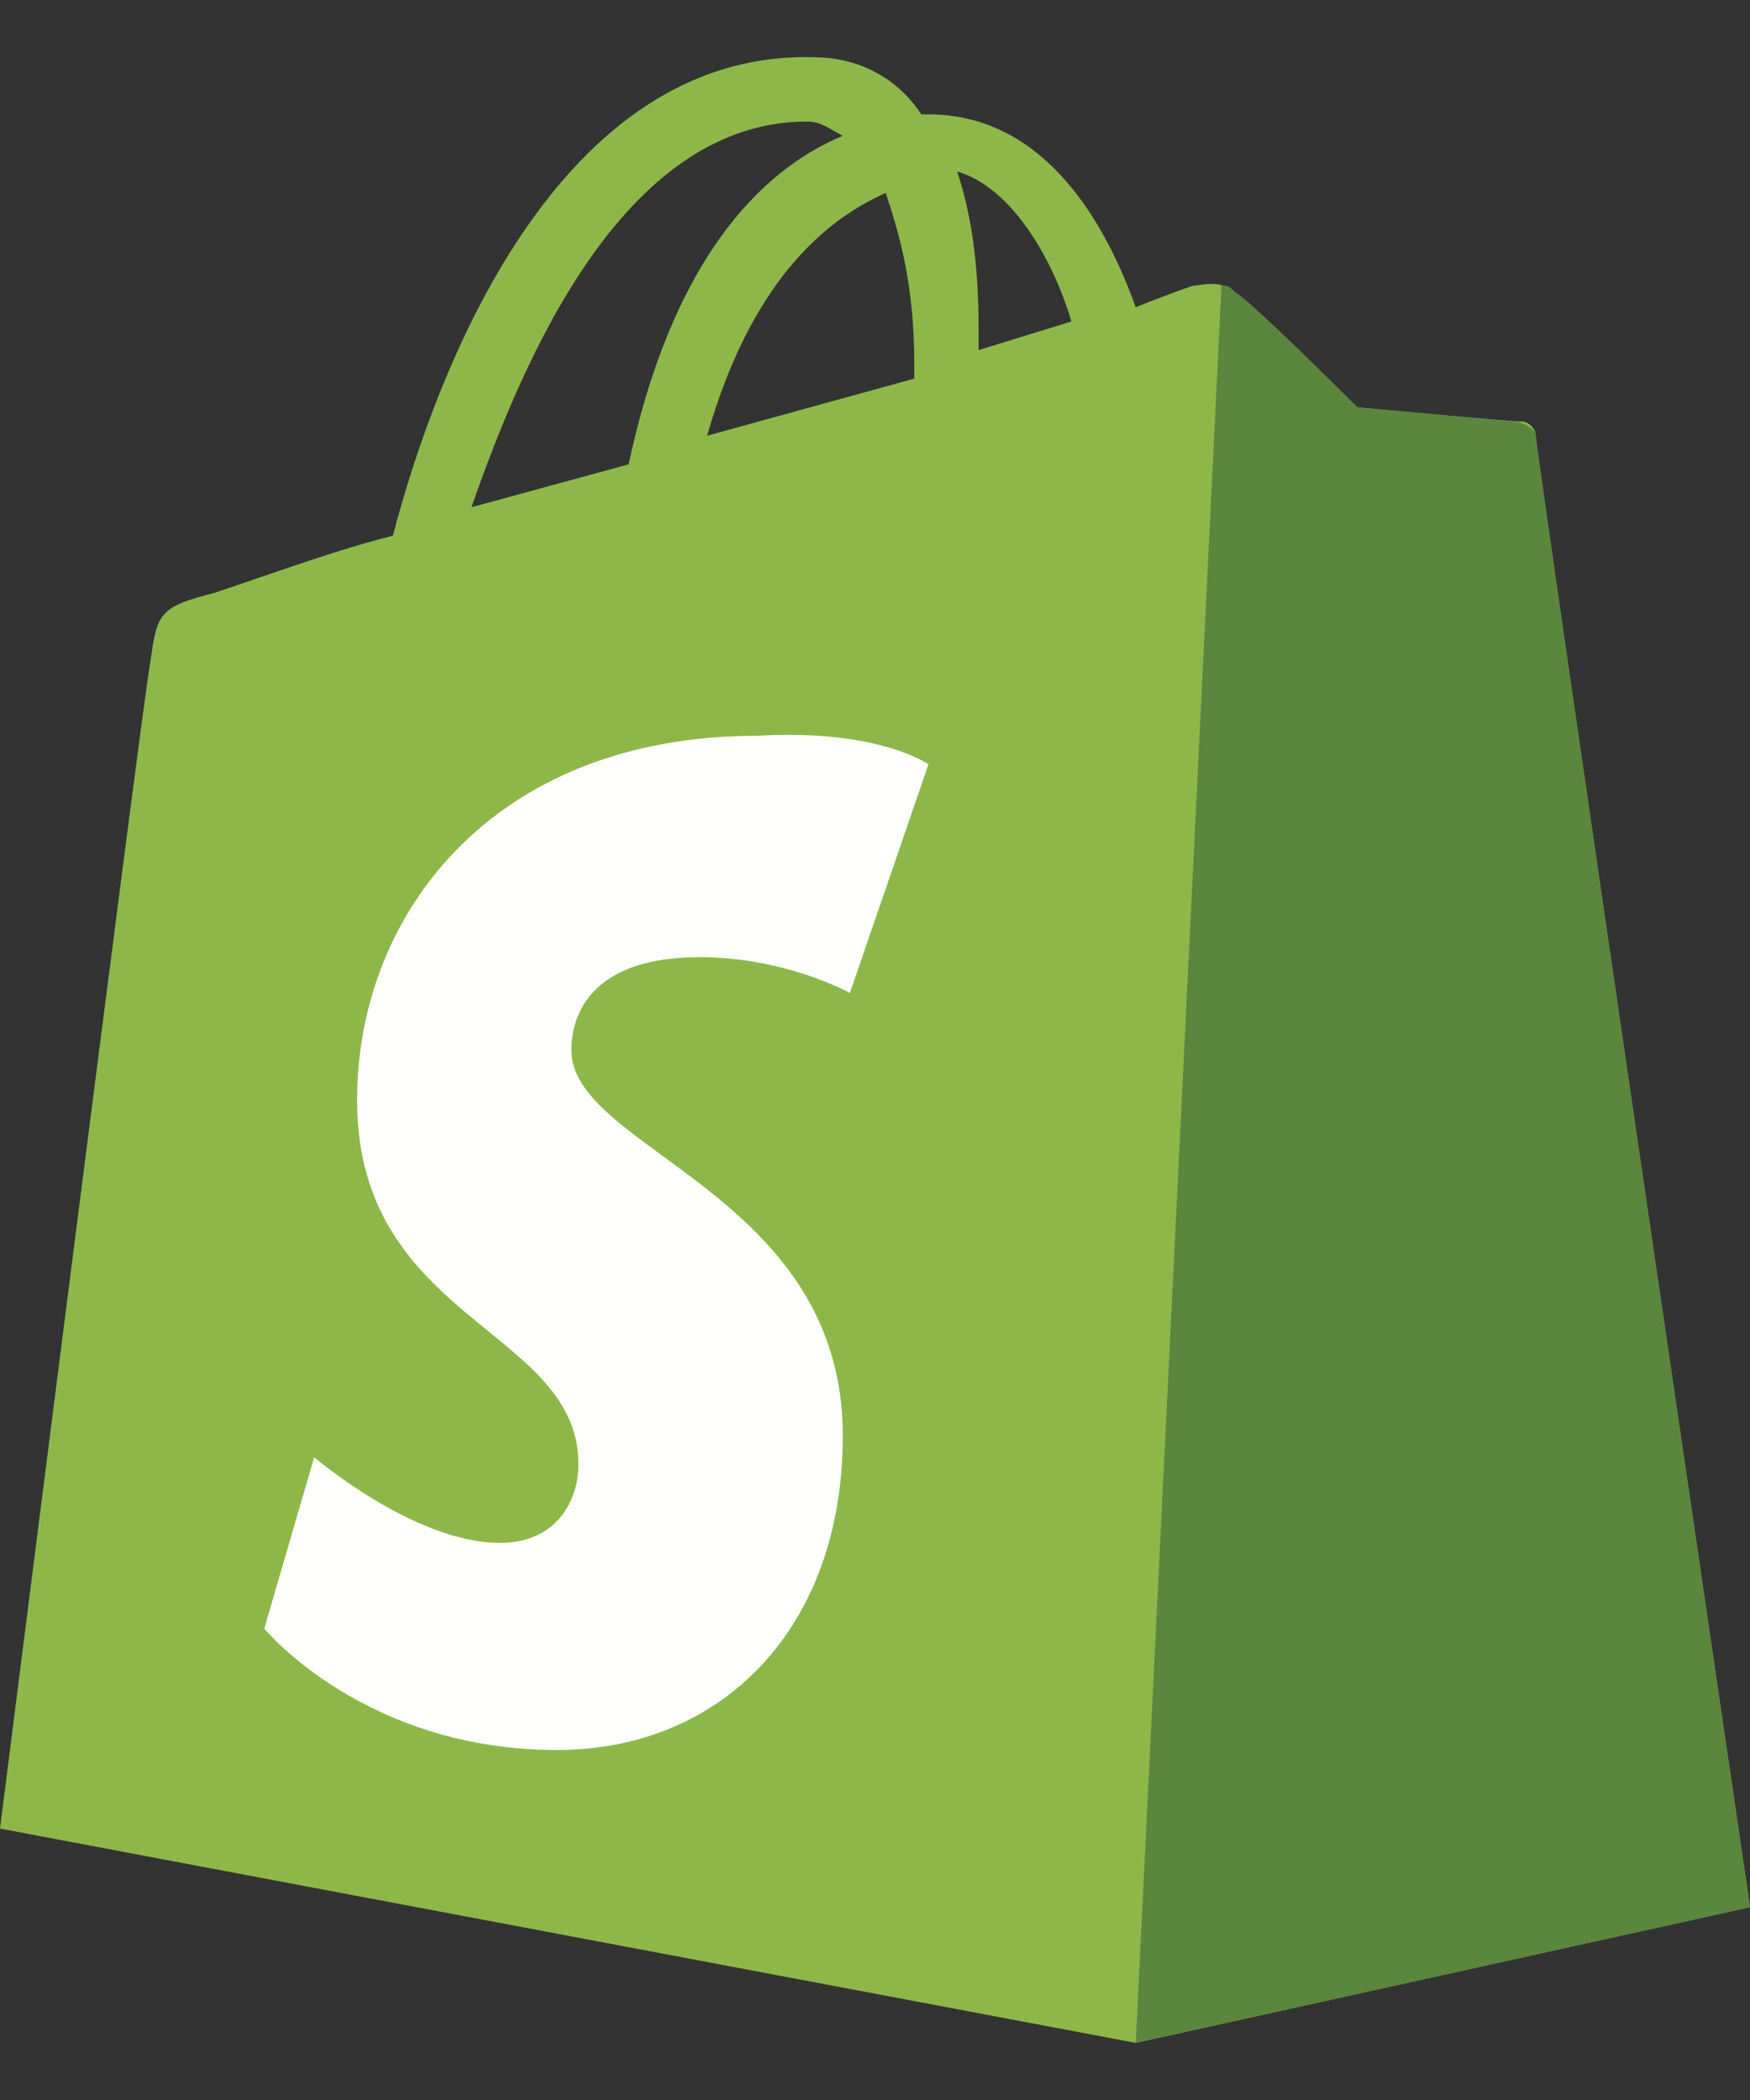 <svg width="20" height="24" viewBox="0 0 20 24" fill="none" xmlns="http://www.w3.org/2000/svg">
<rect x="0" y="0" width="20" height="24" fill="#333333" stroke="none"/>
<path d="M9.224 1.389C9.388 1.389 9.469 1.47 9.632 1.552C8.653 1.96 7.673 3.021 7.184 5.307L5.388 5.797C5.959 4.164 7.102 1.389 9.224 1.389ZM10.122 2.205C10.286 2.695 10.449 3.266 10.449 4.164C10.449 4.246 10.449 4.246 10.449 4.327L8.081 4.98C8.571 3.266 9.388 2.531 10.122 2.205ZM12.245 3.674L11.184 4.001C11.184 3.919 11.184 3.838 11.184 3.756C11.184 3.021 11.102 2.45 10.939 1.96C11.51 2.123 12 2.858 12.245 3.674ZM17.551 4.98C17.551 4.899 17.469 4.817 17.387 4.817C17.224 4.817 15.51 4.654 15.51 4.654C15.51 4.654 14.285 3.429 14.122 3.348C13.959 3.184 13.714 3.266 13.632 3.266C13.632 3.266 13.387 3.348 12.979 3.511C12.571 2.368 11.836 1.307 10.612 1.307H10.53C10.204 0.817 9.714 0.654 9.306 0.654C6.367 0.572 4.979 4.246 4.49 6.123C3.837 6.286 3.184 6.531 2.449 6.776C1.796 6.94 1.796 7.021 1.714 7.593C1.633 8.001 0 20.898 0 20.898L12.979 23.347L20 21.796C20 21.796 17.551 5.144 17.551 4.98Z" fill="#8DB849"/>
<path d="M17.307 4.817C17.225 4.817 15.511 4.654 15.511 4.654C15.511 4.654 14.287 3.429 14.123 3.348C14.042 3.266 14.042 3.266 13.96 3.266L12.98 23.348L20.001 21.797C20.001 21.797 17.552 5.144 17.552 4.98C17.552 4.899 17.389 4.817 17.307 4.817Z" fill="#5A863E"/>
<path d="M10.611 8.735L9.713 11.348C9.713 11.348 8.979 10.939 7.999 10.939C6.611 10.939 6.53 11.756 6.53 12.001C6.53 13.143 9.632 13.633 9.632 16.409C9.632 18.613 8.244 20 6.366 20C4.162 20 3.02 18.613 3.02 18.613L3.591 16.654C3.591 16.654 4.734 17.633 5.713 17.633C6.366 17.633 6.611 17.143 6.611 16.735C6.611 15.184 4.081 15.103 4.081 12.572C4.081 10.45 5.632 8.409 8.652 8.409C10.04 8.327 10.611 8.735 10.611 8.735Z" fill="#FFFFFE"/>
</svg>
